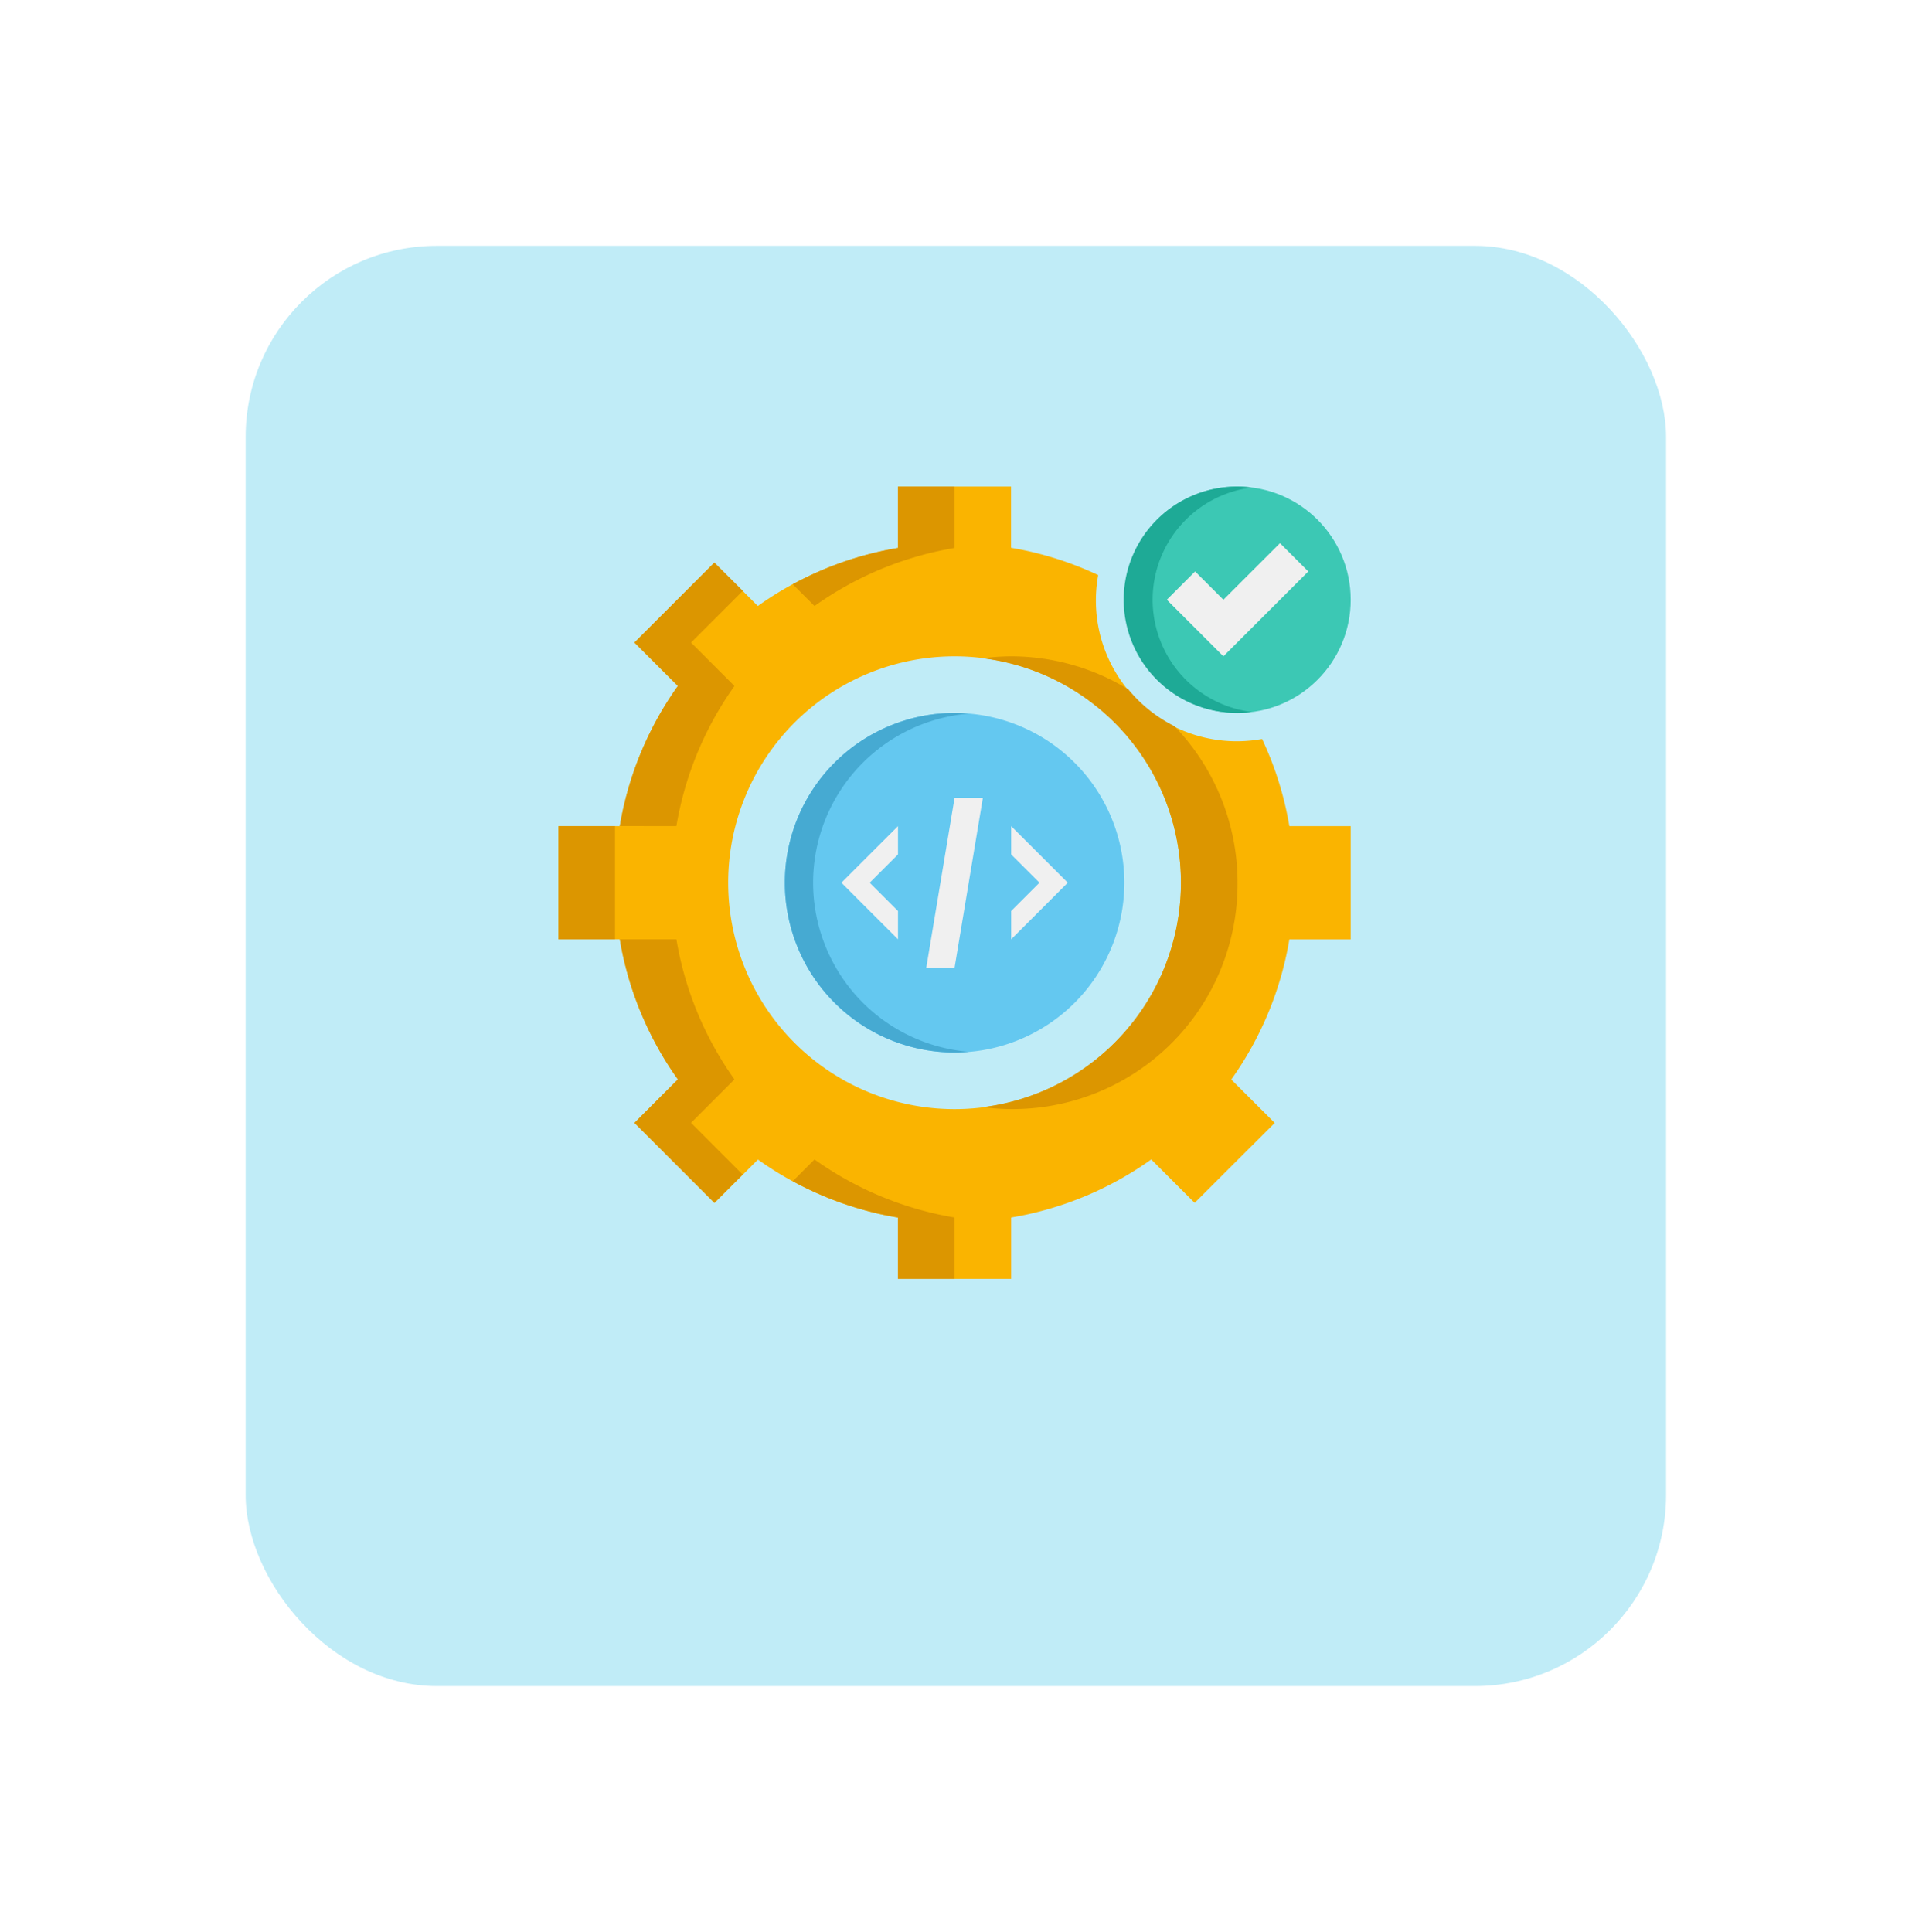 <svg xmlns="http://www.w3.org/2000/svg" xmlns:xlink="http://www.w3.org/1999/xlink" width="70.01" height="70.733" viewBox="0 0 70.01 70.733">
  <defs>
    <filter id="Rectangle_59" x="0" y="0" width="70.01" height="70.733" filterUnits="userSpaceOnUse">
      <feOffset dy="3" input="SourceAlpha"/>
      <feGaussianBlur stdDeviation="3" result="blur"/>
      <feFlood flood-opacity="0.161"/>
      <feComposite operator="in" in2="blur"/>
      <feComposite in="SourceGraphic"/>
    </filter>
  </defs>
  <g id="Group_1143" data-name="Group 1143" transform="translate(8.895 6.321)">
    <g transform="matrix(1, 0, 0, 1, -8.9, -6.32)" filter="url(#Rectangle_59)">
      <rect id="Rectangle_59-2" data-name="Rectangle 59" width="52.01" height="52.733" rx="7" transform="translate(9 6)" fill="#c0ecf7"/>
    </g>
    <g id="Icons" transform="translate(7.553 7.494)">
      <g id="Group_1185" data-name="Group 1185" transform="translate(4 4)">
        <g id="Group_1170" data-name="Group 1170">
          <path id="Path_1878" data-name="Path 1878" d="M29.764,13.241a5.155,5.155,0,0,1-6-6,12.321,12.321,0,0,0-3.192-1V4H16.433V6.247A12.357,12.357,0,0,0,11.3,8.373l-1.59-1.59L6.783,9.714l1.59,1.59a12.357,12.357,0,0,0-2.126,5.129H4v4.144H6.247a12.357,12.357,0,0,0,2.126,5.129L6.783,27.3l2.931,2.931,1.59-1.59a12.36,12.36,0,0,0,5.129,2.126V33.01h4.144V30.763a12.357,12.357,0,0,0,5.129-2.126l1.59,1.59L30.227,27.3l-1.59-1.59a12.36,12.36,0,0,0,2.126-5.129H33.01V16.433H30.763A12.321,12.321,0,0,0,29.764,13.241ZM26.794,18.5A8.289,8.289,0,1,1,18.5,10.216,8.288,8.288,0,0,1,26.794,18.5Z" transform="translate(-4 -4)" fill="#fab400"/>
        </g>
        <g id="Group_1171" data-name="Group 1171" transform="translate(20.721 0)">
          <circle id="Ellipse_53" data-name="Ellipse 53" cx="4.144" cy="4.144" r="4.144" fill="#3cc8b4"/>
        </g>
        <g id="Group_1172" data-name="Group 1172" transform="translate(20.721 0)">
          <path id="Path_1879" data-name="Path 1879" d="M45.036,8.144a4.143,4.143,0,0,1,3.626-4.109,4.144,4.144,0,1,0,0,8.217A4.143,4.143,0,0,1,45.036,8.144Z" transform="translate(-44 -4)" fill="#1eaa96"/>
        </g>
        <g id="Group_1173" data-name="Group 1173" transform="translate(22.276 2.072)">
          <path id="Path_1880" data-name="Path 1880" d="M52.18,9.036l-3.108,3.108L47,10.072l1.036-1.036,1.036,1.036L51.144,8Z" transform="translate(-47 -8)" fill="#f0f0f0"/>
        </g>
        <g id="Group_1174" data-name="Group 1174" transform="translate(8.581 0)">
          <path id="Path_1881" data-name="Path 1881" d="M21.36,8.373a12.357,12.357,0,0,1,5.129-2.126V4H24.417V6.247a12.326,12.326,0,0,0-3.852,1.331Z" transform="translate(-20.565 -4)" fill="#dc9600"/>
        </g>
        <g id="Group_1175" data-name="Group 1175" transform="translate(15.541 6.216)">
          <path id="Path_1882" data-name="Path 1882" d="M39.311,17.2A8.238,8.238,0,0,0,35.036,16,8.337,8.337,0,0,0,34,16.071a8.281,8.281,0,0,1,0,16.434,8.241,8.241,0,0,0,9.325-8.217,8.253,8.253,0,0,0-2.309-5.73,5.207,5.207,0,0,1-1.7-1.361Z" transform="translate(-34 -16)" fill="#dc9600"/>
        </g>
        <g id="Group_1176" data-name="Group 1176" transform="translate(2.247 2.783)">
          <path id="Path_1883" data-name="Path 1883" d="M10.41,19.022a12.357,12.357,0,0,1,2.126-5.129l-1.59-1.59,1.894-1.894L11.8,9.373,8.874,12.3l1.59,1.59a12.357,12.357,0,0,0-2.126,5.129Z" transform="translate(-8.338 -9.373)" fill="#dc9600"/>
        </g>
        <g id="Group_1177" data-name="Group 1177" transform="translate(8.581 24.637)">
          <path id="Path_1884" data-name="Path 1884" d="M21.36,51.558l-.795.795a12.326,12.326,0,0,0,3.852,1.331v2.247h2.072V53.684a12.357,12.357,0,0,1-5.129-2.126Z" transform="translate(-20.565 -51.558)" fill="#dc9600"/>
        </g>
        <g id="Group_1178" data-name="Group 1178" transform="translate(0 12.433)">
          <path id="Path_1885" data-name="Path 1885" d="M4,28H6.072v4.144H4Z" transform="translate(-4 -28)" fill="#dc9600"/>
        </g>
        <g id="Group_1179" data-name="Group 1179" transform="translate(2.247 16.577)">
          <path id="Path_1886" data-name="Path 1886" d="M10.946,42.719l1.59-1.59A12.362,12.362,0,0,1,10.41,36H8.338a12.357,12.357,0,0,0,2.126,5.129l-1.59,1.59L11.8,45.649l1.036-1.036Z" transform="translate(-8.338 -36)" fill="#dc9600"/>
        </g>
        <g id="Group_1180" data-name="Group 1180" transform="translate(8.289 8.289)">
          <path id="Path_1887" data-name="Path 1887" d="M26.216,32.433a6.216,6.216,0,1,1,6.216-6.216A6.217,6.217,0,0,1,26.216,32.433Z" transform="translate(-20 -20)" fill="#64c8f0"/>
        </g>
        <g id="Group_1181" data-name="Group 1181" transform="translate(8.289 8.289)">
          <path id="Path_1888" data-name="Path 1888" d="M21.036,26.216a6.214,6.214,0,0,1,5.7-6.191c-.171-.014-.343-.026-.518-.026a6.216,6.216,0,1,0,0,12.433c.175,0,.347-.012.518-.026A6.214,6.214,0,0,1,21.036,26.216Z" transform="translate(-20 -20)" fill="#46aad2"/>
        </g>
        <g id="Group_1182" data-name="Group 1182" transform="translate(10.361 12.433)">
          <path id="Path_1889" data-name="Path 1889" d="M26.072,28,24,30.072l2.072,2.072V31.108l-1.036-1.036,1.036-1.036Z" transform="translate(-24 -28)" fill="#f0f0f0"/>
        </g>
        <g id="Group_1183" data-name="Group 1183" transform="translate(16.577 12.433)">
          <path id="Path_1890" data-name="Path 1890" d="M36,32.144l2.072-2.072L36,28v1.036l1.036,1.036L36,31.108Z" transform="translate(-36 -28)" fill="#f0f0f0"/>
        </g>
        <g id="Group_1184" data-name="Group 1184" transform="translate(13.469 11.397)">
          <path id="Path_1891" data-name="Path 1891" d="M31.036,26,30,32.216h1.036L32.072,26Z" transform="translate(-30 -26)" fill="#f0f0f0"/>
        </g>
      </g>
    </g>
  </g>
</svg>
